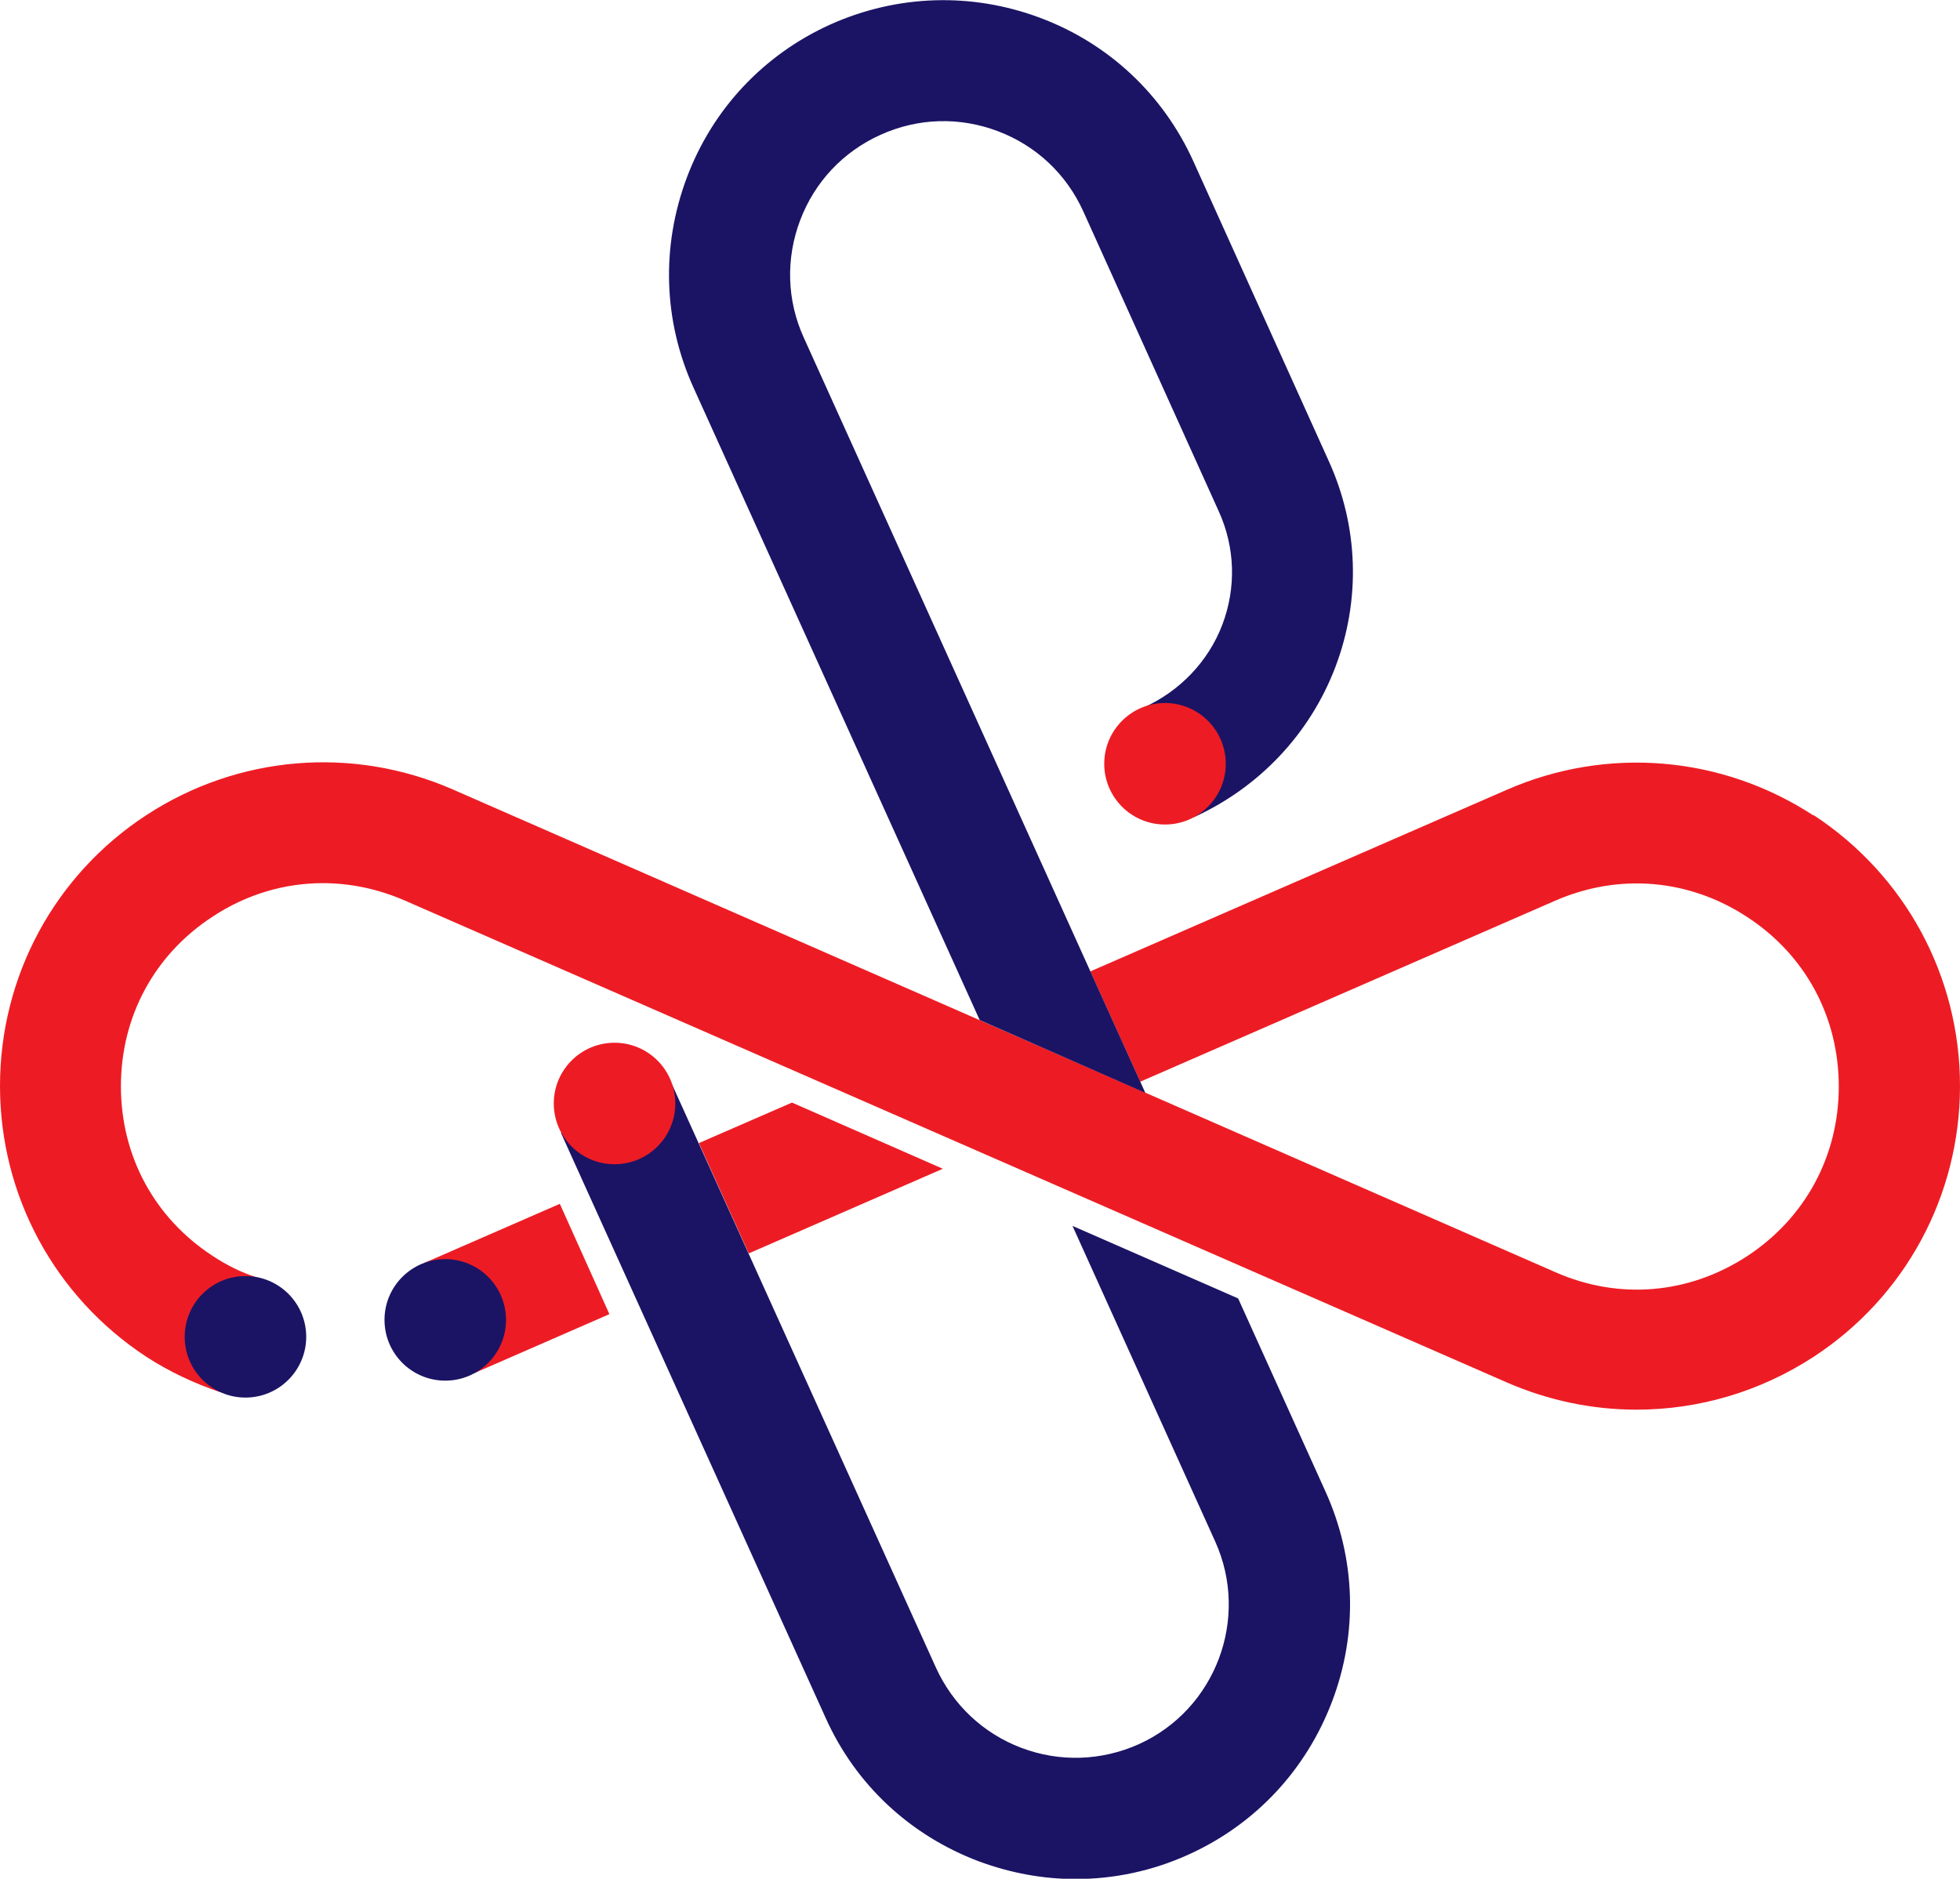 <?xml version="1.0" encoding="UTF-8"?><svg id="_レイヤー_1" xmlns="http://www.w3.org/2000/svg" viewBox="0 0 64.84 62.16"><defs><style>.cls-1{fill:#1b1464;}.cls-1,.cls-2{stroke-width:0px;}.cls-2{fill:#ed1c24;}</style></defs><path class="cls-2" d="m59.99,26.98c-3.03-1.98-6.82-2.3-10.14-.85l-13.78,6.01,1.65,3.65,13.73-5.99c2.11-.92,4.43-.72,6.35.54,1.93,1.26,3.03,3.31,3.03,5.61s-1.11,4.35-3.03,5.61c-1.93,1.26-4.24,1.46-6.35.53L14.98,26.12c-3.32-1.45-7.11-1.13-10.14.85-3.03,1.98-4.84,5.33-4.84,8.96s1.81,6.97,4.84,8.96c.77.5,1.59.88,2.44,1.17l1.27-3.78c-.54-.16-1.07-.43-1.52-.73-1.93-1.26-3.03-3.31-3.03-5.61s1.1-4.35,3.03-5.61c1.12-.74,2.38-1.11,3.65-1.11.91,0,1.82.19,2.7.57l36.47,15.95c1.38.6,2.83.9,4.29.9,2.05,0,4.08-.59,5.86-1.75,3.03-1.98,4.84-5.33,4.84-8.96s-1.81-6.97-4.84-8.96Z"/><path class="cls-1" d="m39.49,27.04c2.16-.98,3.85-2.76,4.69-4.98s.76-4.64-.22-6.8l-4.48-9.92c-1-2.21-2.8-3.9-5.07-4.75-2.27-.85-4.73-.77-6.94.22-2.21,1-3.9,2.8-4.75,5.07-.85,2.27-.78,4.73.22,6.94l9.47,20.93,5.48,2.41-11.3-24.99c-.56-1.23-.6-2.61-.12-3.88.48-1.27,1.42-2.27,2.66-2.83,1.24-.56,2.61-.6,3.88-.12,1.27.48,2.27,1.42,2.83,2.66l4.48,9.92c.54,1.19.58,2.52.12,3.74-.46,1.22-1.41,2.21-2.61,2.75l1.66,3.64Z"/><circle class="cls-2" cx="38.54" cy="25.27" r="2.01"/><polygon class="cls-2" points="18.52 39.83 14.05 41.78 15.67 45.44 20.16 43.48 18.52 39.83"/><polygon class="cls-2" points="31.19 38.67 26.2 36.48 23.12 37.82 24.77 41.47 31.19 38.67"/><circle class="cls-1" cx="8.12" cy="44.23" r="2.01"/><circle class="cls-1" cx="14.73" cy="43.67" r="2.01"/><path class="cls-1" d="m18.57,37.48l3.64-1.65,8.75,19.34c.56,1.23,1.56,2.18,2.83,2.66s2.65.43,3.88-.12c2.55-1.15,3.68-4.17,2.53-6.71l-4.72-10.44,5.48,2.4,2.89,6.39c1,2.21,1.08,4.67.22,6.94s-2.54,4.07-4.75,5.07c-1.19.54-2.46.81-3.74.81-1.08,0-2.16-.2-3.21-.59-2.27-.86-4.07-2.54-5.06-4.75l-8.75-19.34"/><circle class="cls-2" cx="20.33" cy="36.51" r="2.01"/></svg>